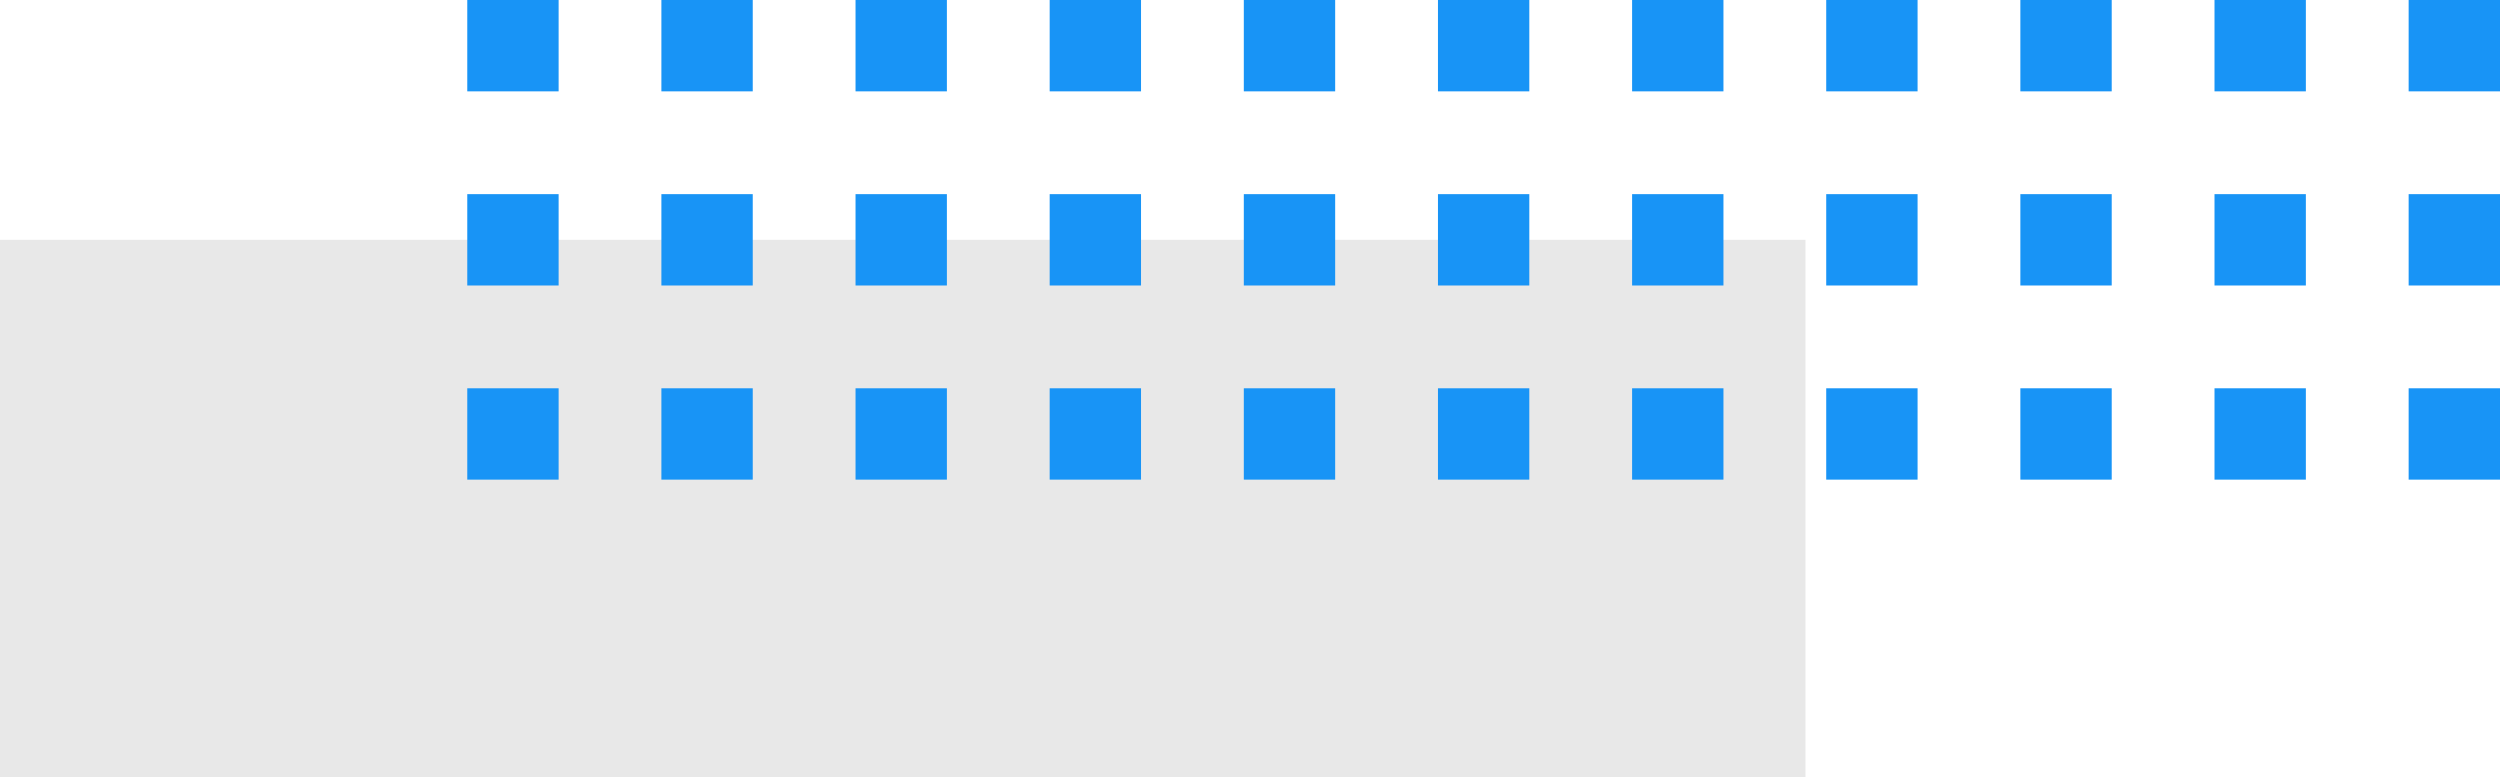 <svg xmlns="http://www.w3.org/2000/svg" width="113.847" height="35.404" viewBox="0 0 113.847 35.404">
  <g id="Group_152747" data-name="Group 152747" transform="translate(0 35.404) rotate(-90)">
    <g id="Group_152551" data-name="Group 152551" transform="translate(0 113.847) rotate(-90)">
      <rect id="Rectangle_45220" data-name="Rectangle 45220" width="82.22" height="24.483" transform="translate(113.847 24.483) rotate(180)" fill="#e8e8e8"/>
      <g id="Group_152556" data-name="Group 152556" transform="translate(0 13.562)">
        <rect id="Rectangle_45221" data-name="Rectangle 45221" width="4.16" height="4.16" transform="translate(88.408 17.682)" fill="#1894f6"/>
        <rect id="Rectangle_45222" data-name="Rectangle 45222" width="4.16" height="4.16" transform="translate(79.568 17.682)" fill="#1894f6"/>
        <rect id="Rectangle_45223" data-name="Rectangle 45223" width="4.16" height="4.16" transform="translate(70.727 17.682)" fill="#1894f6"/>
        <rect id="Rectangle_45224" data-name="Rectangle 45224" width="4.16" height="4.16" transform="translate(61.886 17.682)" fill="#1894f6"/>
        <rect id="Rectangle_45225" data-name="Rectangle 45225" width="4.16" height="4.16" transform="translate(53.045 17.682)" fill="#1894f6"/>
        <rect id="Rectangle_45226" data-name="Rectangle 45226" width="4.16" height="4.16" transform="translate(44.204 17.682)" fill="#1894f6"/>
        <rect id="Rectangle_45227" data-name="Rectangle 45227" width="4.16" height="4.16" transform="translate(35.363 17.682)" fill="#1894f6"/>
        <rect id="Rectangle_45228" data-name="Rectangle 45228" width="4.16" height="4.16" transform="translate(26.523 17.682)" fill="#1894f6"/>
        <rect id="Rectangle_45229" data-name="Rectangle 45229" width="4.16" height="4.16" transform="translate(17.682 17.682)" fill="#1894f6"/>
        <rect id="Rectangle_45230" data-name="Rectangle 45230" width="4.16" height="4.16" transform="translate(8.841 17.682)" fill="#1894f6"/>
        <rect id="Rectangle_45231" data-name="Rectangle 45231" width="4.16" height="4.16" transform="translate(0 17.682)" fill="#1894f6"/>
        <rect id="Rectangle_45232" data-name="Rectangle 45232" width="4.16" height="4.16" transform="translate(88.408 8.841)" fill="#1894f6"/>
        <rect id="Rectangle_45233" data-name="Rectangle 45233" width="4.16" height="4.16" transform="translate(79.568 8.841)" fill="#1894f6"/>
        <rect id="Rectangle_45234" data-name="Rectangle 45234" width="4.16" height="4.16" transform="translate(70.727 8.841)" fill="#1894f6"/>
        <rect id="Rectangle_45235" data-name="Rectangle 45235" width="4.16" height="4.16" transform="translate(61.886 8.841)" fill="#1894f6"/>
        <rect id="Rectangle_45236" data-name="Rectangle 45236" width="4.16" height="4.16" transform="translate(53.045 8.841)" fill="#1894f6"/>
        <rect id="Rectangle_45237" data-name="Rectangle 45237" width="4.16" height="4.16" transform="translate(44.204 8.841)" fill="#1894f6"/>
        <rect id="Rectangle_45238" data-name="Rectangle 45238" width="4.16" height="4.16" transform="translate(35.363 8.841)" fill="#1894f6"/>
        <rect id="Rectangle_45239" data-name="Rectangle 45239" width="4.16" height="4.16" transform="translate(26.523 8.841)" fill="#1894f6"/>
        <rect id="Rectangle_45240" data-name="Rectangle 45240" width="4.16" height="4.16" transform="translate(17.682 8.841)" fill="#1894f6"/>
        <rect id="Rectangle_45241" data-name="Rectangle 45241" width="4.16" height="4.16" transform="translate(8.841 8.841)" fill="#1894f6"/>
        <rect id="Rectangle_45242" data-name="Rectangle 45242" width="4.16" height="4.16" transform="translate(0 8.841)" fill="#1894f6"/>
        <rect id="Rectangle_45243" data-name="Rectangle 45243" width="4.16" height="4.16" transform="translate(88.408)" fill="#1894f6"/>
        <rect id="Rectangle_45244" data-name="Rectangle 45244" width="4.16" height="4.16" transform="translate(79.568)" fill="#1894f6"/>
        <rect id="Rectangle_45245" data-name="Rectangle 45245" width="4.16" height="4.16" transform="translate(70.727)" fill="#1894f6"/>
        <rect id="Rectangle_45246" data-name="Rectangle 45246" width="4.16" height="4.16" transform="translate(61.886)" fill="#1894f6"/>
        <rect id="Rectangle_45247" data-name="Rectangle 45247" width="4.16" height="4.16" transform="translate(53.045)" fill="#1894f6"/>
        <rect id="Rectangle_45248" data-name="Rectangle 45248" width="4.16" height="4.16" transform="translate(44.204)" fill="#1894f6"/>
        <rect id="Rectangle_45249" data-name="Rectangle 45249" width="4.16" height="4.16" transform="translate(35.363)" fill="#1894f6"/>
        <rect id="Rectangle_45250" data-name="Rectangle 45250" width="4.16" height="4.16" transform="translate(26.523)" fill="#1894f6"/>
        <rect id="Rectangle_45251" data-name="Rectangle 45251" width="4.16" height="4.16" transform="translate(17.682)" fill="#1894f6"/>
        <rect id="Rectangle_45252" data-name="Rectangle 45252" width="4.16" height="4.16" transform="translate(8.841)" fill="#1894f6"/>
        <rect id="Rectangle_45253" data-name="Rectangle 45253" width="4.16" height="4.16" fill="#1894f6"/>
      </g>
    </g>
  </g>
</svg>

